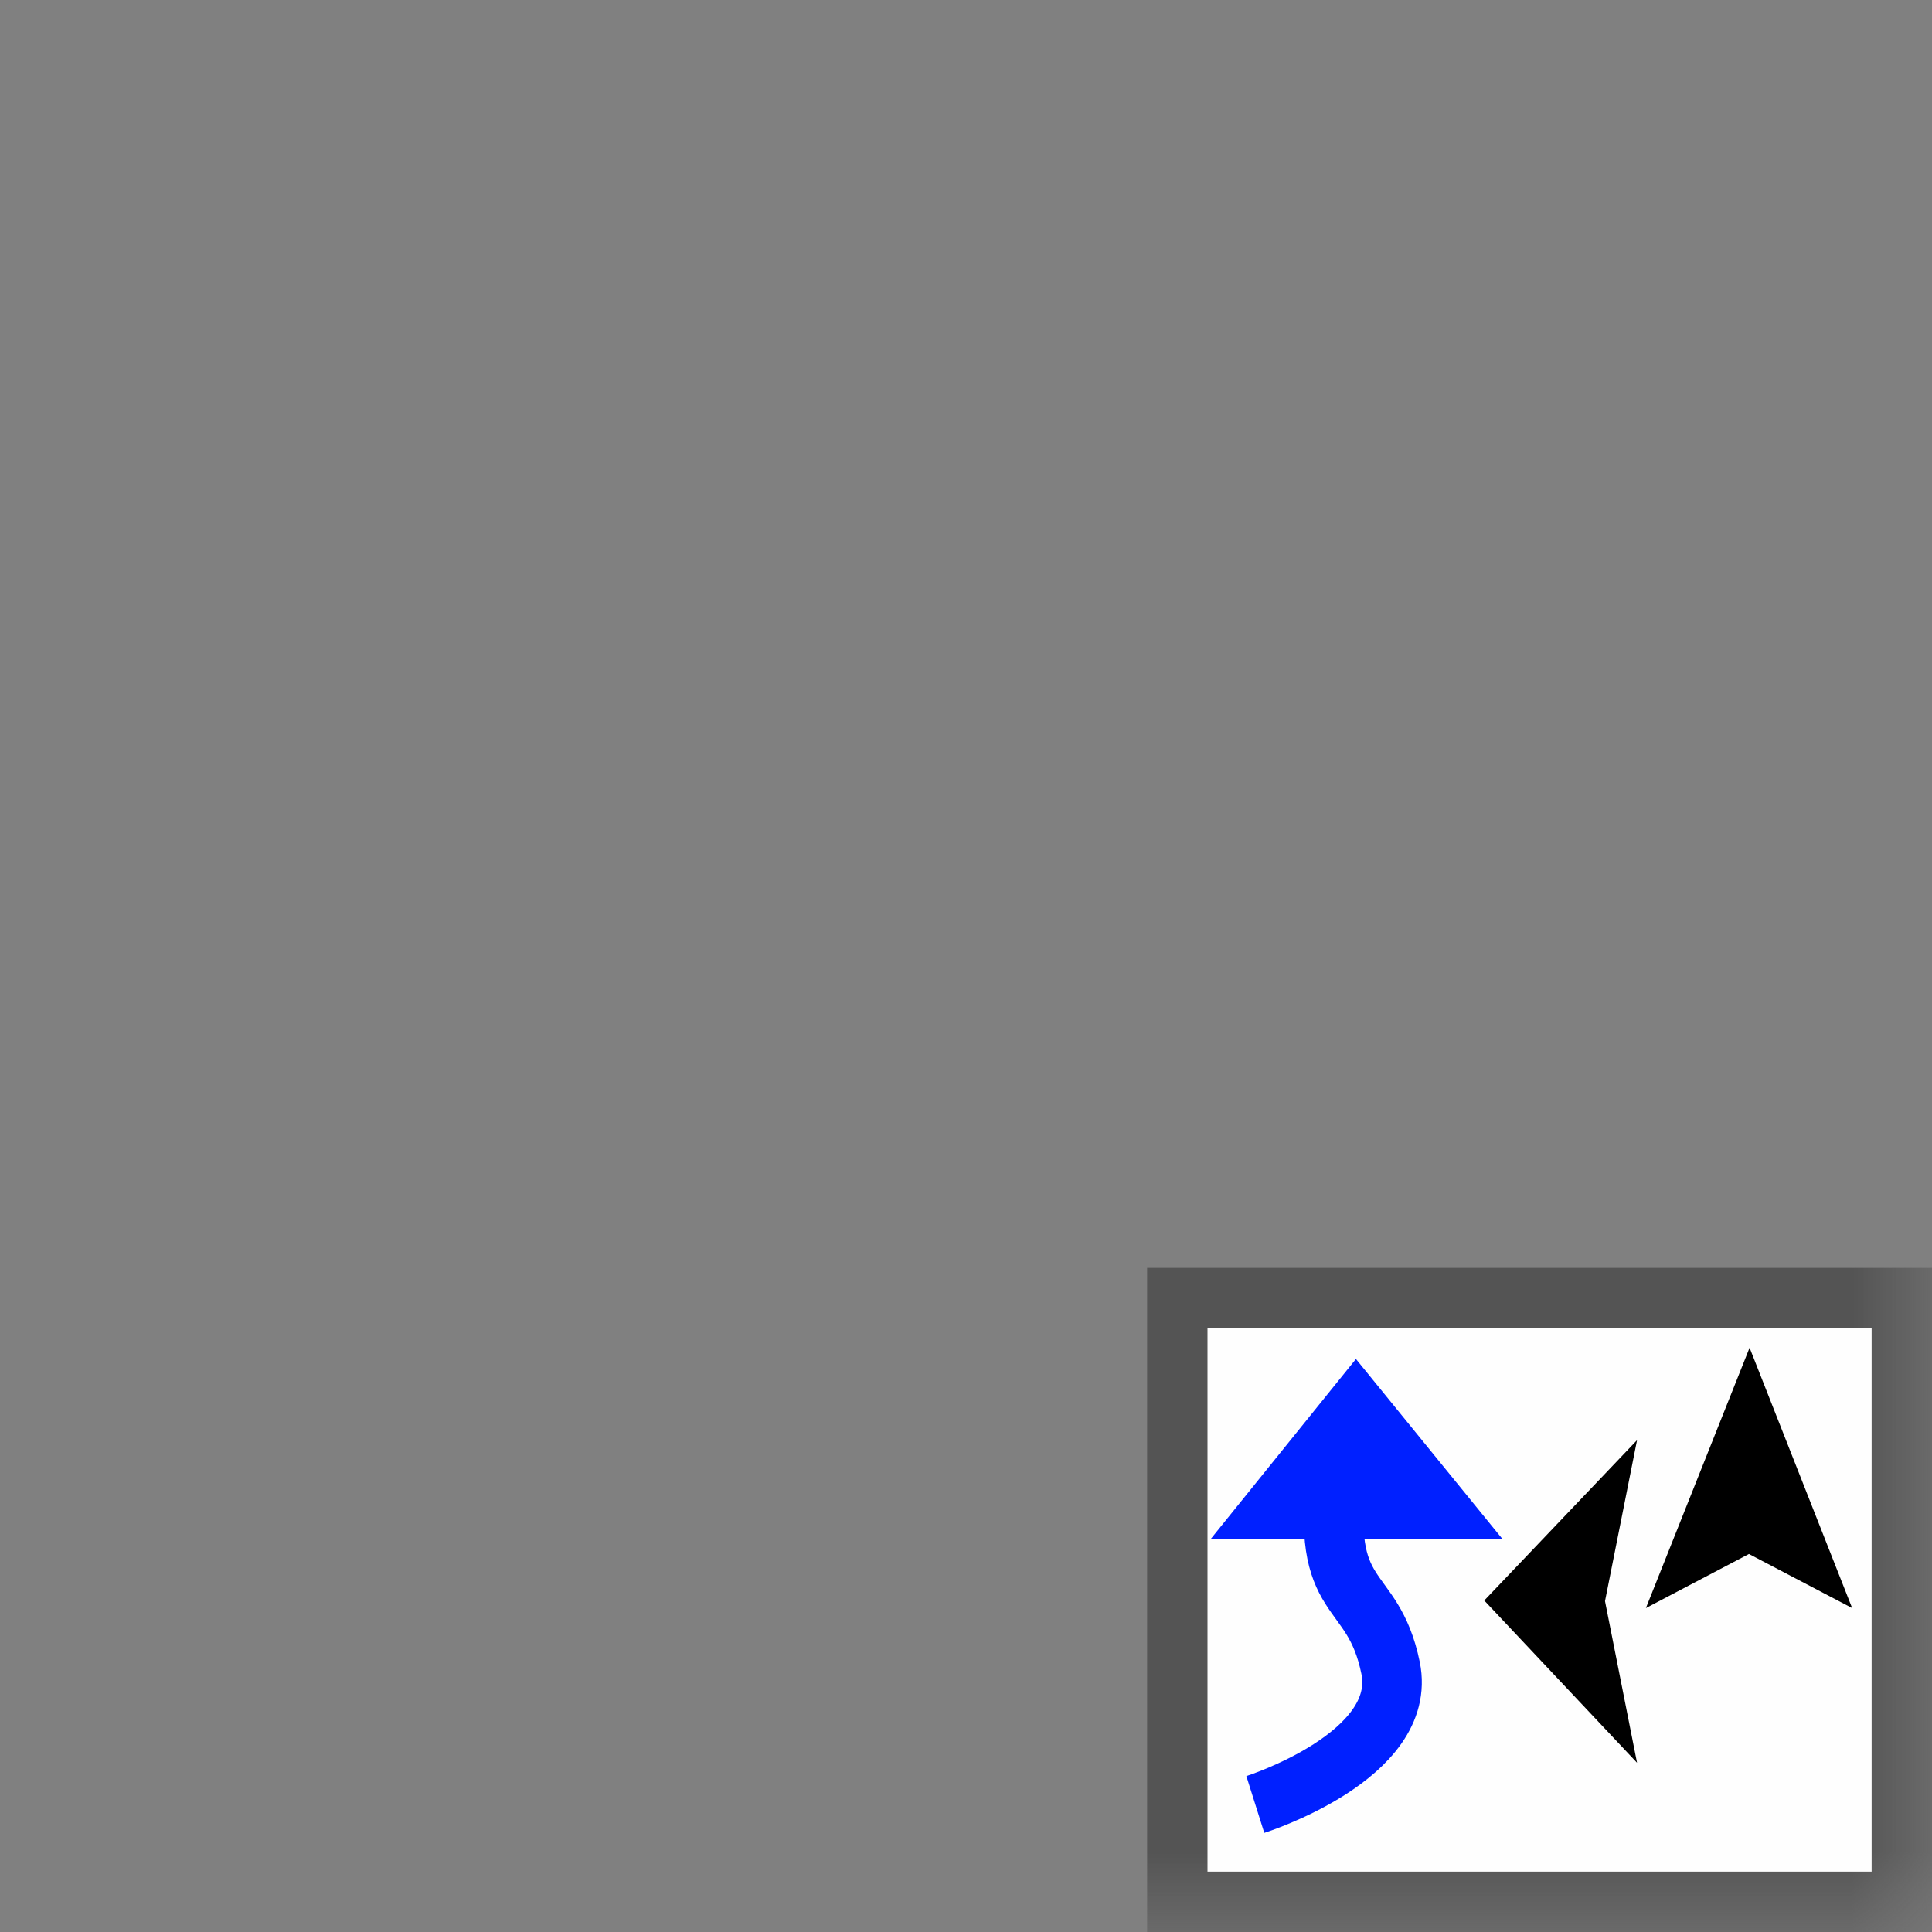 <?xml version="1.0" encoding="UTF-8"?>
<svg xmlns="http://www.w3.org/2000/svg" xmlns:xlink="http://www.w3.org/1999/xlink" width="12" height="12" viewBox="0 0 12 12" version="1.1">
<rect x="0" y="0" width="12" height="12" fill="#808080" stroke="none"/>
<defs>
<filter id="alpha" filterUnits="objectBoundingBox" x="0%" y="0%" width="100%" height="100%">
  <feColorMatrix type="matrix" in="SourceGraphic" values="0 0 0 0 1 0 0 0 0 1 0 0 0 0 1 0 0 0 1 0"/>
</filter>
<mask id="mask0">
  <g filter="url(#alpha)">
<rect x="0" y="0" width="12" height="12" style="fill:rgb(0%,0%,0%);fill-opacity:0.61;stroke:none;"/>
  </g>
</mask>
<clipPath id="clip1">
  <rect x="0" y="0" width="12" height="12"/>
</clipPath>
<g id="surface5" clip-path="url(#clip1)">
<path style=" stroke:none;fill-rule:nonzero;fill:rgb(21.569%,21.569%,21.569%);fill-opacity:1;" d="M 12 7.875 L 7.125 7.875 L 7.125 12 L 12 12 Z M 12 7.875 "/>
</g>
</defs>
<g id="surface1">
<use xlink:href="#surface5" mask="url(#mask0)"/>
<path style=" stroke:none;fill-rule:nonzero;fill:rgb(99.608%,99.608%,99.608%);fill-opacity:1;" d="M 11.625 8.25 L 7.5 8.25 L 7.5 11.625 L 11.625 11.625 Z M 11.625 8.25 "/>
<path style="fill:none;stroke-width:10;stroke-linecap:butt;stroke-linejoin:miter;stroke:rgb(0%,12.549%,100%);stroke-opacity:1;stroke-miterlimit:4;" d="M 210.729 302.917 C 210.729 302.917 236.458 294.792 233.438 280 C 230.417 265.208 221.458 270 224.479 246.562 " transform="matrix(0.037,0,0,0.037,0,0)"/>
<path style=" stroke:none;fill-rule:nonzero;fill:rgb(0%,12.549%,100%);fill-opacity:1;" d="M 8.422 8.441 L 9.332 9.559 L 7.52 9.559 Z M 8.422 8.441 "/>
<path style=" stroke:none;fill-rule:nonzero;fill:rgb(0%,0%,0%);fill-opacity:1;" d="M 9.219 9.941 L 10.168 10.949 L 9.969 9.945 L 10.168 8.945 Z M 9.219 9.941 "/>
<path style=" stroke:none;fill-rule:nonzero;fill:rgb(0%,0%,0%);fill-opacity:1;" d="M 10.867 8.371 L 10.223 9.988 L 10.863 9.652 L 11.504 9.988 Z M 10.867 8.371 "/>
</g>
</svg>
